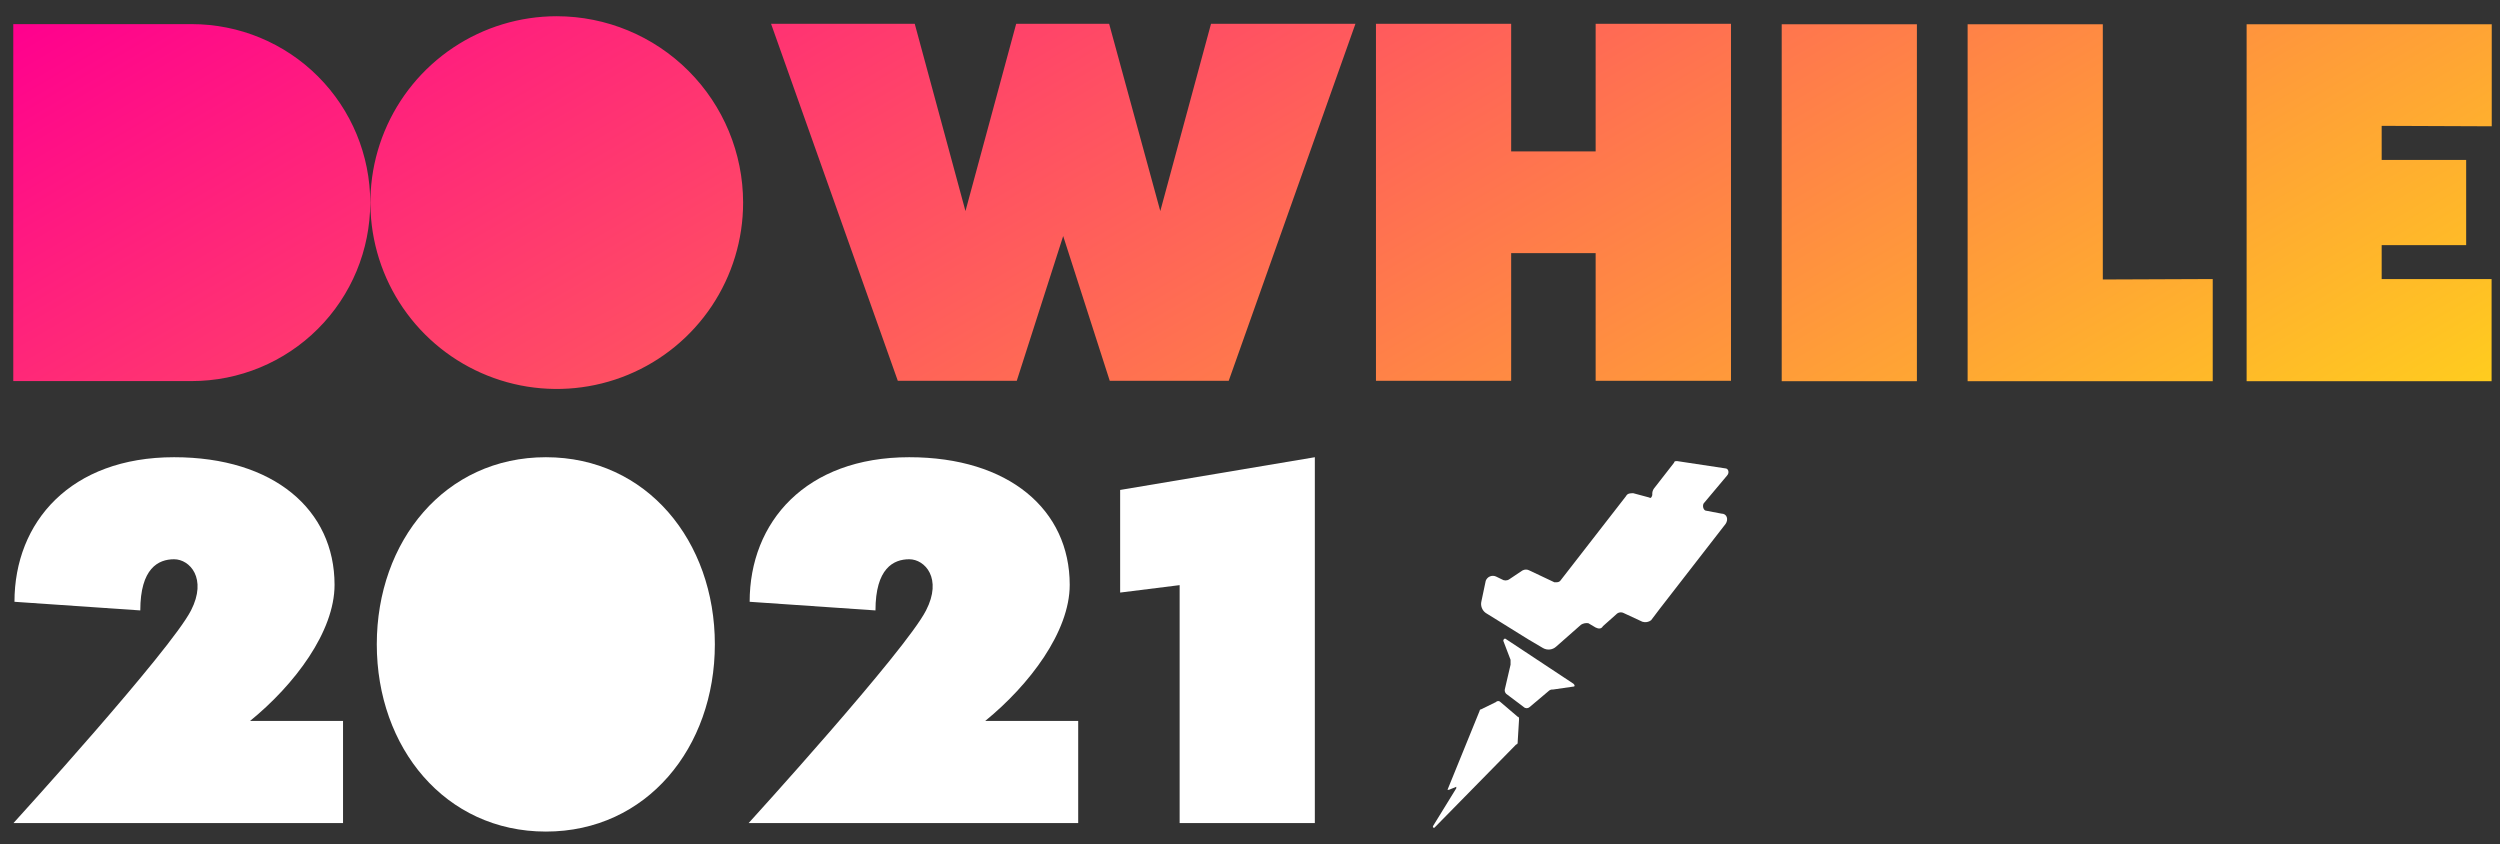 <svg width="151" height="51" viewBox="0 0 151 51" fill="none" xmlns="http://www.w3.org/2000/svg">
  <rect x="0" y="0" width="151" height="51" fill="#333333" stroke="none"/>
  <path fill-rule="evenodd" clip-rule="evenodd"
    d="M44.884 12.237C44.884 14.463 44.224 16.639 42.987 18.49C41.75 20.341 39.992 21.784 37.935 22.636C35.879 23.488 33.615 23.711 31.432 23.277C29.248 22.842 27.243 21.77 25.668 20.196C24.094 18.622 23.022 16.616 22.588 14.433C22.154 12.249 22.376 9.986 23.228 7.929C24.08 5.872 25.523 4.114 27.374 2.877C29.225 1.641 31.401 0.98 33.628 0.98C36.612 0.983 39.474 2.17 41.584 4.28C43.695 6.39 44.882 9.252 44.884 12.237ZM22.362 12.237C22.362 15.096 21.227 17.838 19.205 19.859C17.183 21.881 14.441 23.017 11.582 23.017H0.802V1.457H11.582C14.441 1.457 17.183 2.592 19.205 4.614C21.227 6.636 22.362 9.378 22.362 12.237ZM73.145 1.439L70.082 12.749L66.992 1.439H61.377L58.314 12.749L55.251 1.439H46.573L54.227 22.999H61.413L64.216 14.258L67.028 22.999H74.215L81.868 1.439H73.145ZM104.552 1.439V22.999H96.377V15.291H91.274V22.999H83.108V1.439H91.274V9.146H96.377V1.439H104.552ZM107.615 1.466V23.026H115.781V1.466H107.615ZM133.649 16.854V23.026H118.844V1.466H127.01V16.881L133.649 16.854ZM143.853 9.659V7.601L150.501 7.628V1.466H135.696V23.026H150.492V16.854H143.853V14.806H148.956V9.659H143.853Z"
    fill="url(#vericalLogoMobile0_linear)"></path>
  <path
    d="M104.21 28.29L101.299 27.85C101.21 27.85 101.12 27.85 101.12 27.939L99.889 29.52C99.818 29.626 99.786 29.753 99.799 29.88C99.799 29.97 99.709 30.14 99.62 30.051L98.649 29.79C98.479 29.79 98.299 29.79 98.209 29.97L94.239 35.081C94.158 35.171 94.068 35.171 93.888 35.171L92.388 34.461C92.321 34.422 92.245 34.401 92.168 34.401C92.09 34.401 92.014 34.422 91.948 34.461L91.157 34.991C91.091 35.036 91.013 35.059 90.933 35.059C90.853 35.059 90.775 35.036 90.708 34.991L90.358 34.821C90.3 34.795 90.238 34.781 90.175 34.78C90.112 34.779 90.049 34.791 89.991 34.816C89.933 34.84 89.88 34.876 89.837 34.922C89.793 34.968 89.759 35.022 89.738 35.081L89.477 36.321C89.445 36.45 89.453 36.586 89.5 36.711C89.546 36.836 89.629 36.944 89.738 37.022L90.448 37.462L92.298 38.612L93.196 39.142C93.322 39.215 93.467 39.245 93.611 39.229C93.755 39.213 93.89 39.151 93.996 39.052L95.496 37.731C95.627 37.65 95.784 37.618 95.936 37.642L96.376 37.902C96.556 37.992 96.727 37.992 96.817 37.821L97.616 37.111C97.67 37.051 97.742 37.01 97.822 36.994C97.901 36.978 97.983 36.987 98.056 37.022L99.197 37.552C99.286 37.581 99.381 37.588 99.474 37.572C99.566 37.557 99.653 37.519 99.727 37.462L100.257 36.761L104.228 31.641C104.408 31.38 104.318 31.021 103.967 31.021L103.069 30.85C102.898 30.85 102.809 30.581 102.898 30.41L104.309 28.73C104.48 28.55 104.39 28.29 104.21 28.29Z"
    fill="white"></path>
  <path
    d="M90.978 38.612C90.888 38.522 90.798 38.612 90.798 38.702L91.238 39.852V40.148L90.888 41.648C90.881 41.696 90.886 41.744 90.901 41.789C90.917 41.834 90.943 41.876 90.978 41.909L92.038 42.708C92.085 42.752 92.148 42.776 92.213 42.776C92.278 42.776 92.34 42.752 92.388 42.708L93.538 41.738C93.572 41.704 93.613 41.679 93.658 41.663C93.703 41.648 93.751 41.642 93.798 41.648L95.038 41.469C95.128 41.469 95.128 41.379 95.038 41.298L90.978 38.612Z"
    fill="white"></path>
  <path
    d="M90.627 42.403C90.61 42.383 90.59 42.368 90.567 42.358C90.543 42.347 90.518 42.342 90.493 42.342C90.467 42.342 90.442 42.347 90.419 42.358C90.395 42.368 90.375 42.383 90.358 42.403L89.459 42.843C89.436 42.843 89.413 42.852 89.396 42.869C89.379 42.886 89.37 42.909 89.37 42.933L87.429 47.703H87.519L87.959 47.523V47.613L86.549 49.904C86.549 49.994 86.549 49.994 86.639 49.994L91.579 44.963C91.669 44.963 91.669 44.873 91.669 44.792L91.75 43.463C91.75 43.373 91.75 43.292 91.669 43.292L90.627 42.403Z"
    fill="white"></path>
  <path
    d="M20.719 43.544V49.715H0.812C0.812 49.715 10.289 39.304 11.538 36.869C12.526 34.938 11.466 33.779 10.514 33.779C9.561 33.779 8.474 34.327 8.474 36.869L0.874 36.348C0.874 31.533 4.261 27.616 10.514 27.616C16.541 27.616 20.207 30.796 20.207 35.324C20.207 38.154 17.79 41.361 15.104 43.544H20.719Z"
    fill="white"></path>
  <path
    d="M43.177 38.917C43.177 45.152 39.063 50.227 32.972 50.227C26.881 50.227 22.758 45.152 22.758 38.917C22.758 32.683 26.872 27.616 32.972 27.616C39.072 27.616 43.177 32.692 43.177 38.917Z"
    fill="white"></path>
  <path
    d="M65.123 43.544V49.715H45.216C45.216 49.715 54.693 39.304 55.933 36.869C56.93 34.938 55.87 33.779 54.918 33.779C53.966 33.779 52.879 34.327 52.879 36.869L45.279 36.348C45.279 31.533 48.665 27.616 54.918 27.616C60.946 27.616 64.611 30.796 64.611 35.324C64.611 38.154 62.185 41.361 59.508 43.544H65.123Z"
    fill="white"></path>
  <path d="M79.416 27.616V49.715H71.25V35.342L67.657 35.791V29.593L79.416 27.616Z" fill="white"></path>
  <defs>
    <linearGradient id="vericalLogoMobile0_linear" x1="0.802" y1="1.514" x2="49.092" y2="83.34"
      gradientUnits="userSpaceOnUse">
      <stop stop-color="#FF008E"></stop>
      <stop offset="1" stop-color="#FFCD1E"></stop>
    </linearGradient>
  </defs>
</svg>
